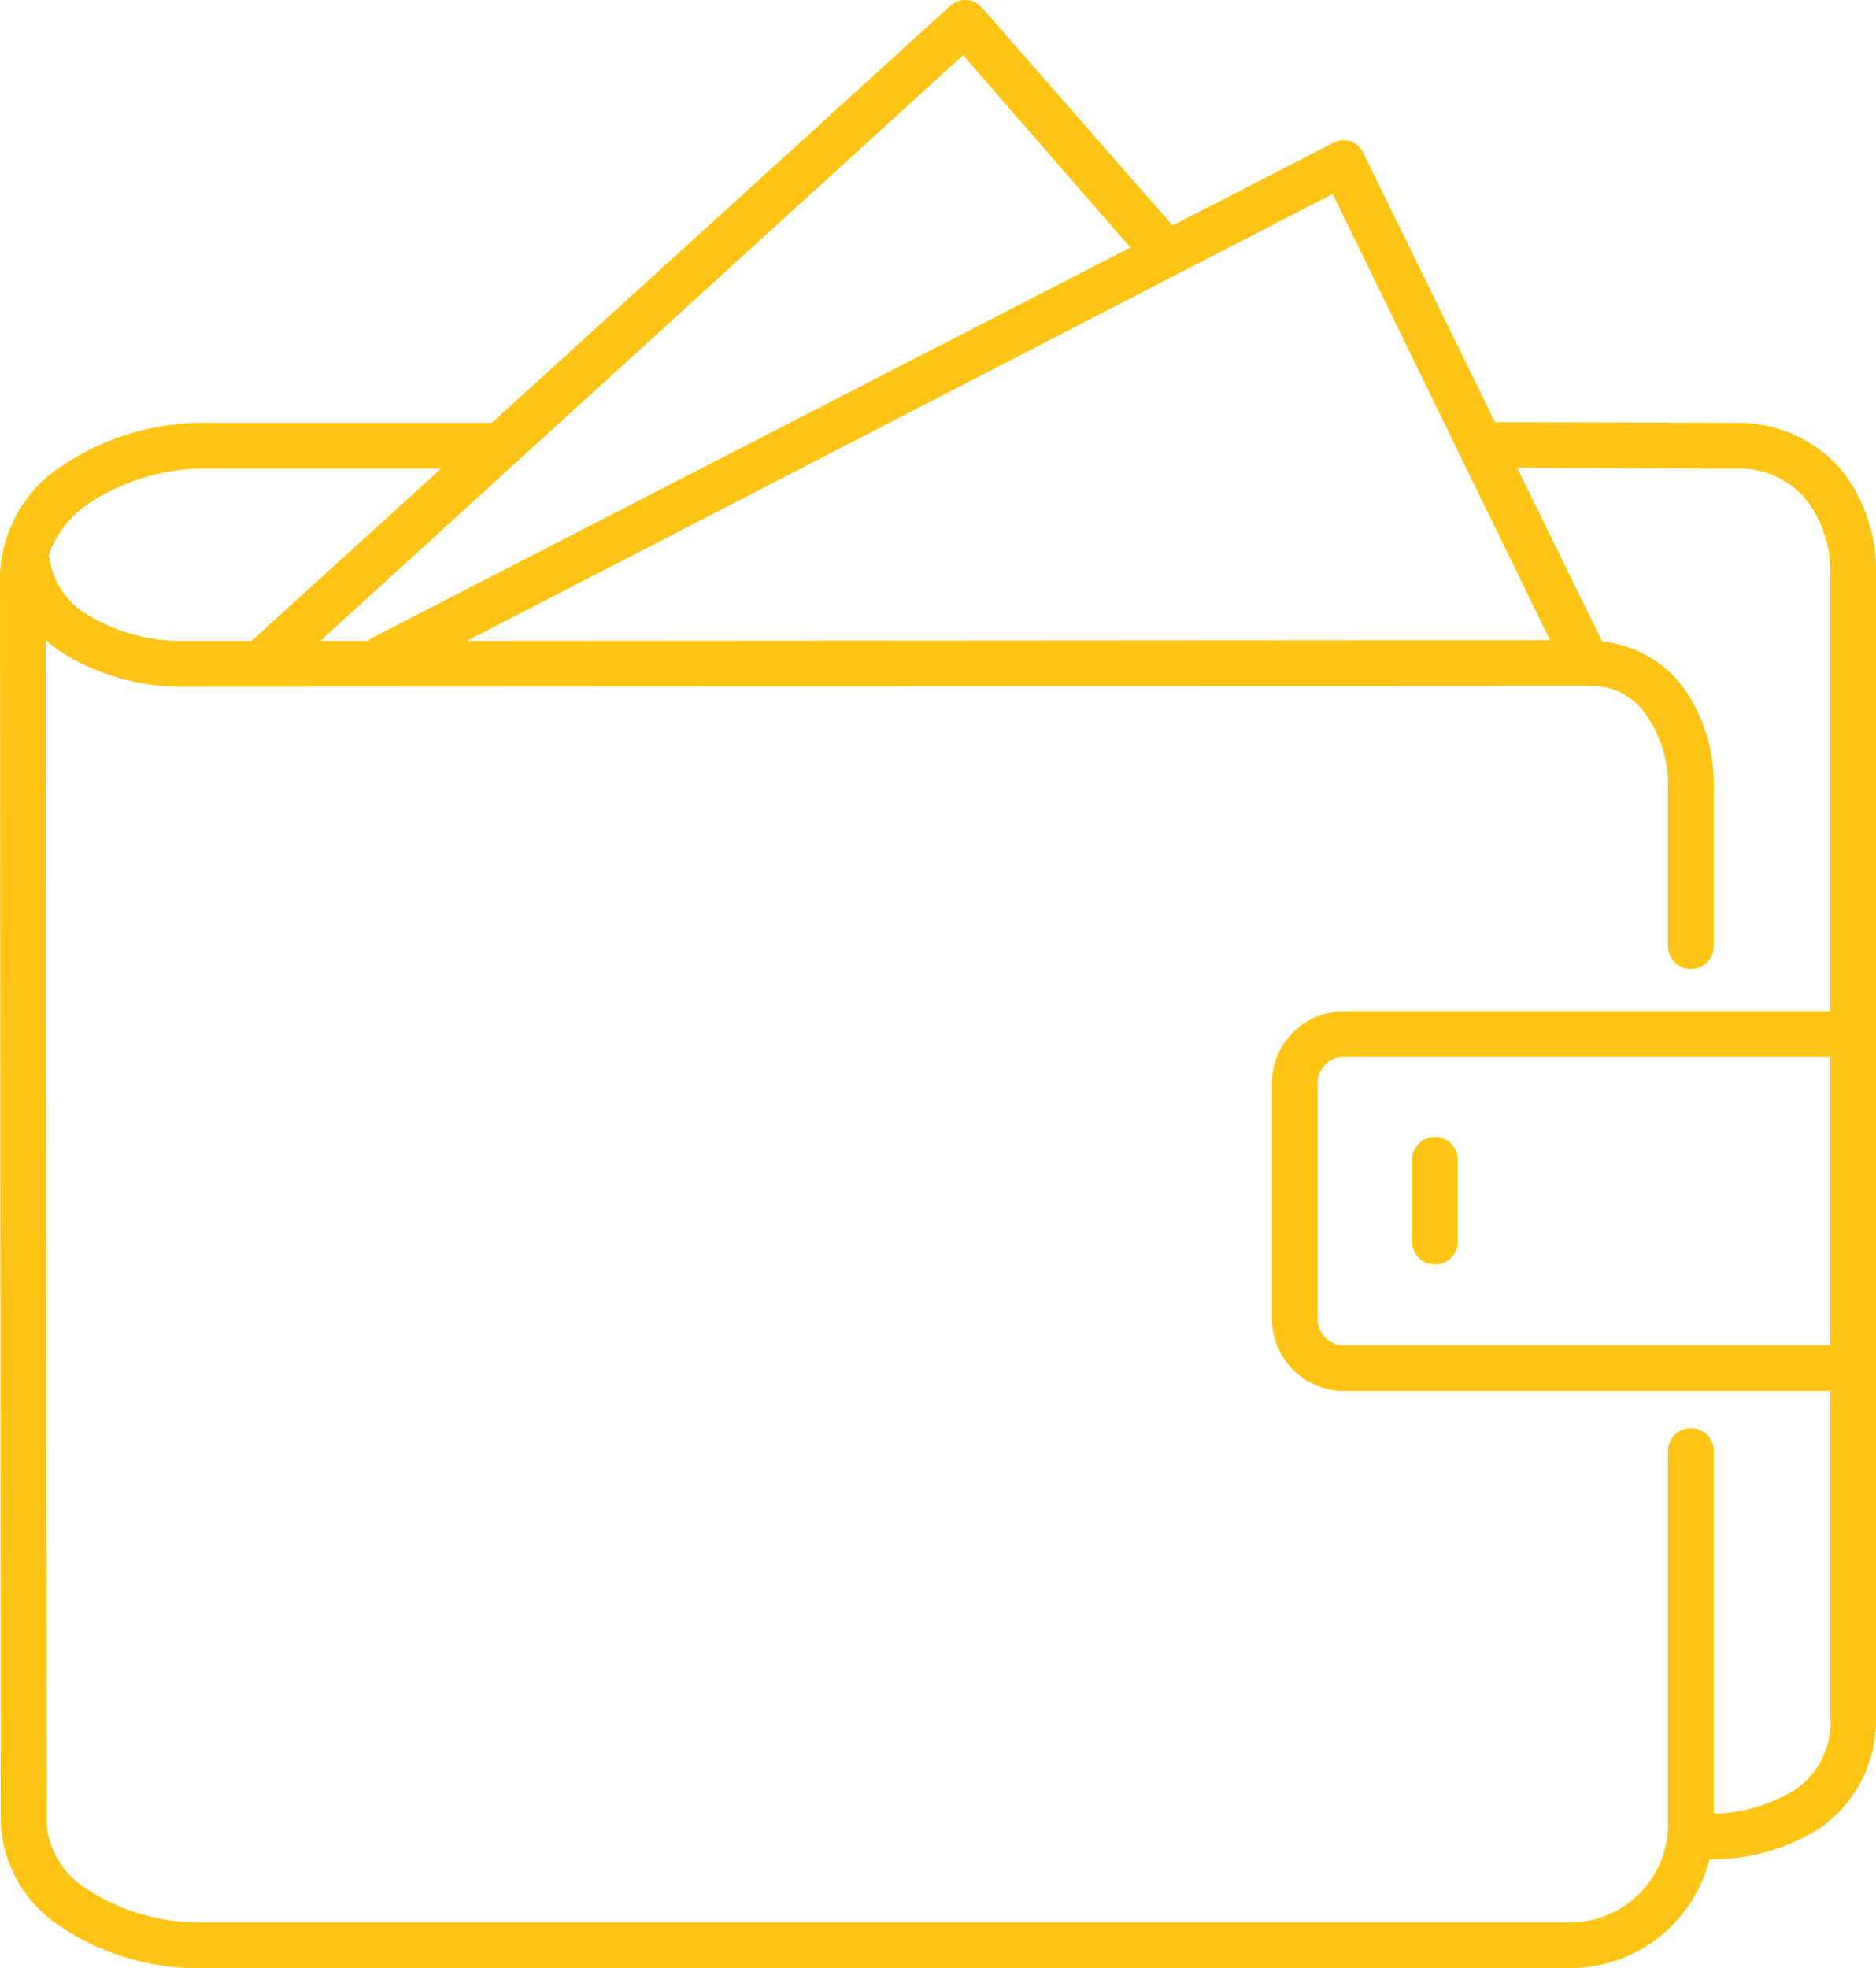 <svg xmlns="http://www.w3.org/2000/svg" width="82" height="86.007" viewBox="0 0 82 86.007"><defs><style>.a{fill:#ffc516;}</style></defs><g transform="translate(-9 -6.993)"><g transform="translate(0 -952.362)"><path class="a" d="M51.063,7a1,1,0,0,0-.531.25L30.5,25.469H18.188a11.129,11.129,0,0,0-6.375,1.813A5.953,5.953,0,0,0,9,32.094l.031,54.531A5.739,5.739,0,0,0,11.75,91.25,10.774,10.774,0,0,0,17.844,93H77.688a6.292,6.292,0,0,0,6.031-4.75,8.886,8.886,0,0,0,4.844-1.375A5.757,5.757,0,0,0,91,82.031V32.094a7.031,7.031,0,0,0-1.562-4.625,6,6,0,0,0-4.625-2l-10.469-.031-5.75-11.75a.942.942,0,0,0-1.344-.437l-7,3.594-8.312-9.5A1,1,0,0,0,51.063,7Zm.031,2.406,7.313,8.406L25.25,34.875a1.007,1.007,0,0,0-.156.125H23ZM67.25,15.469l9.5,19.5L29.406,35Zm8.063,11.969,9.5.031a3.826,3.826,0,0,1,3.094,1.313A5.04,5.04,0,0,1,89,32.094V51.188H67.625a3.154,3.154,0,0,0-3.031,3.25V64.5a3.183,3.183,0,0,0,3.031,3.281H89v14.25a3.51,3.51,0,0,1-1.562,3.188,7.037,7.037,0,0,1-3.531,1.031V70.406a1,1,0,1,0-2,0V86.625A4.28,4.28,0,0,1,77.688,91H17.844a8.914,8.914,0,0,1-4.969-1.406,3.733,3.733,0,0,1-1.844-2.969v-.031L11,34.969a6.811,6.811,0,0,0,.844.625A9.8,9.8,0,0,0,17.063,37L78.5,36.969a2.875,2.875,0,0,1,2.469,1.281,5.354,5.354,0,0,1,.938,3.094v7a1,1,0,1,0,2,0v-7a7.218,7.218,0,0,0-1.312-4.281,5.022,5.022,0,0,0-3.562-2.031Zm-57.125.031H28.281l-8.25,7.5L20,35H17.063a7.92,7.92,0,0,1-4.156-1.094,3.429,3.429,0,0,1-1.719-2.375,1,1,0,0,0-.062-.281,4.476,4.476,0,0,1,1.844-2.312A9.215,9.215,0,0,1,18.188,27.469ZM67.625,53.188H89V65.781H67.625A1.168,1.168,0,0,1,66.594,64.5V54.438A1.137,1.137,0,0,1,67.625,53.188Zm3.969,3.5a1,1,0,0,0-.875,1.031V61.25a1,1,0,1,0,2,0V57.719a1,1,0,0,0-1.125-1.031Z" transform="translate(0 952.362)"/></g></g></svg>